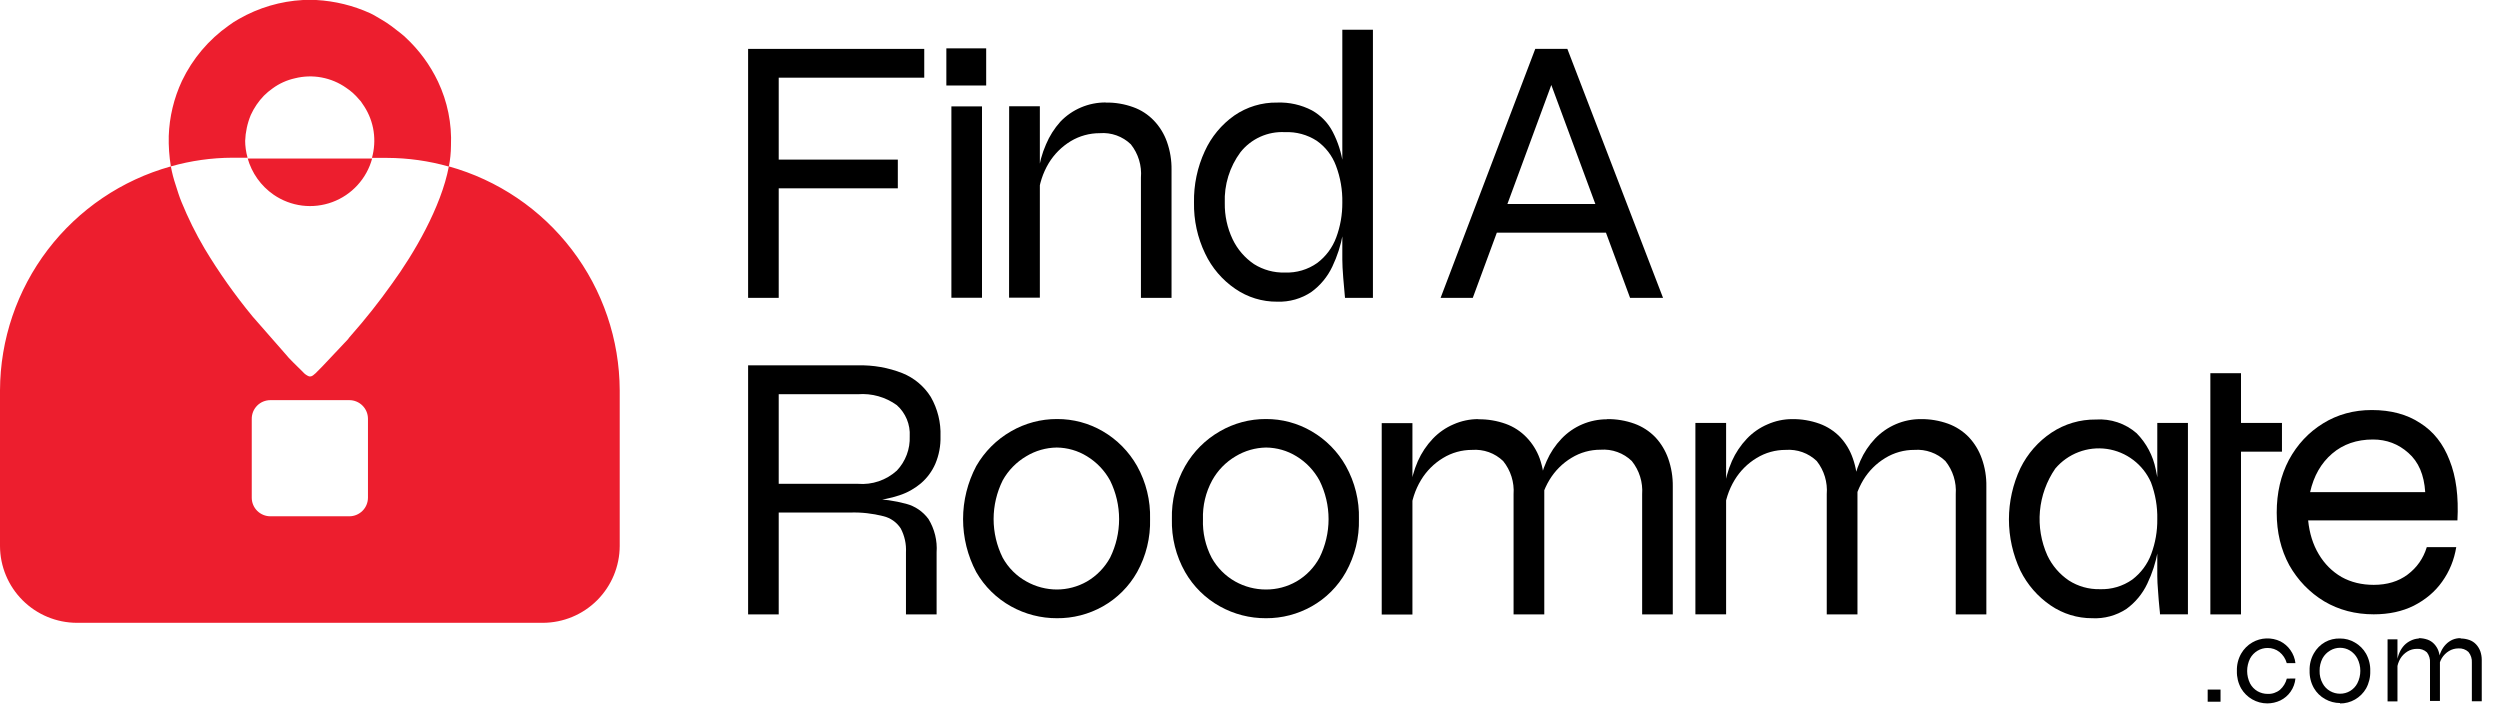 <svg width="70" height="20" viewBox="0 0 70 20" fill="none" xmlns="http://www.w3.org/2000/svg">
<path fill-rule="evenodd" clip-rule="evenodd" d="M7.57 11.204H9.782C9.919 11.204 10.052 11.259 10.149 11.356C10.247 11.453 10.302 11.585 10.303 11.723V13.937C10.302 14.075 10.247 14.207 10.149 14.304C10.052 14.401 9.919 14.456 9.782 14.456H7.57C7.432 14.456 7.3 14.401 7.202 14.304C7.105 14.207 7.049 14.075 7.049 13.937V11.733C7.048 11.664 7.061 11.595 7.086 11.531C7.112 11.467 7.15 11.409 7.199 11.359C7.247 11.31 7.305 11.271 7.369 11.244C7.433 11.218 7.501 11.204 7.57 11.204ZM5.322 4.533L5.393 4.521L5.322 4.533ZM5.156 4.567L5.239 4.55L5.156 4.567ZM4.993 4.603L5.091 4.581L4.993 4.603ZM4.827 4.647L4.937 4.618L4.827 4.647ZM12.568 4.659C13.94 5.041 15.15 5.86 16.013 6.992C16.877 8.124 17.347 9.507 17.352 10.931V15.289C17.35 15.858 17.122 16.404 16.72 16.807C16.317 17.21 15.771 17.437 15.201 17.439H2.151C1.581 17.437 1.035 17.21 0.632 16.807C0.229 16.404 0.002 15.858 0 15.289L0 10.931C0.005 9.507 0.475 8.124 1.338 6.992C2.202 5.86 3.412 5.041 4.784 4.659C4.816 4.835 4.861 5.009 4.918 5.178C4.974 5.351 5.015 5.492 5.081 5.653C5.265 6.104 5.481 6.541 5.729 6.961C6.13 7.629 6.58 8.265 7.076 8.866L7.989 9.908C8.089 10.04 8.337 10.269 8.476 10.41C8.524 10.467 8.585 10.512 8.654 10.539H8.705C8.785 10.52 8.868 10.417 9.031 10.254L9.743 9.499C9.765 9.467 9.789 9.436 9.816 9.407C10.228 8.941 10.615 8.453 10.975 7.945C11.586 7.107 12.354 5.799 12.568 4.659ZM12.402 4.628L12.517 4.657L12.402 4.628ZM12.259 4.594L12.366 4.618L12.259 4.594ZM12.11 4.562L12.198 4.579L12.11 4.562ZM11.959 4.533L12.03 4.545L11.959 4.533ZM11.808 4.508H11.864H11.808ZM6.937 4.438H10.42C10.345 4.716 10.204 4.972 10.01 5.184C9.816 5.397 9.574 5.559 9.304 5.659C9.034 5.758 8.744 5.792 8.458 5.756C8.173 5.72 7.9 5.616 7.663 5.453C7.306 5.207 7.048 4.843 6.932 4.426L6.937 4.438Z" fill="#ED1E2E"/>
<path fill-rule="evenodd" clip-rule="evenodd" d="M6.864 3.951C6.873 3.7 6.926 3.452 7.022 3.22C7.113 3.02 7.237 2.837 7.39 2.679C7.465 2.604 7.546 2.536 7.633 2.475C7.82 2.338 8.033 2.242 8.259 2.192C8.503 2.131 8.757 2.123 9.004 2.169C9.251 2.215 9.486 2.313 9.692 2.458C9.826 2.546 9.947 2.655 10.05 2.779C10.089 2.816 10.122 2.859 10.149 2.906C10.295 3.109 10.396 3.342 10.446 3.587C10.495 3.833 10.492 4.086 10.437 4.331L10.415 4.421H10.844C11.427 4.423 12.007 4.505 12.568 4.664C12.606 4.472 12.626 4.276 12.627 4.08C12.654 3.461 12.529 2.844 12.264 2.285C12.042 1.819 11.735 1.4 11.357 1.05C11.304 0.994 11.277 0.984 11.224 0.935L10.96 0.731C10.868 0.663 10.772 0.6 10.673 0.543C10.571 0.487 10.473 0.419 10.364 0.37C9.888 0.154 9.376 0.029 8.854 0L8.486 0C7.855 0.034 7.242 0.215 6.693 0.529C6.593 0.584 6.497 0.645 6.406 0.714C5.843 1.11 5.392 1.644 5.095 2.265C4.869 2.749 4.743 3.273 4.725 3.807C4.718 4.092 4.738 4.378 4.784 4.659C5.344 4.5 5.923 4.418 6.506 4.416H6.932C6.887 4.257 6.864 4.093 6.864 3.929" fill="#ED1E2E"/>
<path d="M25.879 1.369V2.175H21.804V4.469H25.139V5.273H21.804V8.34H20.947V1.369H25.879Z" fill="black"/>
<path d="M26.639 2.979H27.496V8.337H26.639V2.979ZM27.613 1.354V2.394H26.498V1.354H27.613Z" fill="black"/>
<path d="M30.96 2.872C31.223 2.867 31.485 2.911 31.732 3.001C31.951 3.079 32.148 3.208 32.309 3.376C32.471 3.546 32.596 3.749 32.674 3.97C32.764 4.223 32.807 4.489 32.803 4.757V8.34H31.946V4.974C31.974 4.638 31.873 4.305 31.664 4.041C31.549 3.93 31.412 3.845 31.262 3.791C31.113 3.738 30.953 3.716 30.794 3.729C30.508 3.728 30.226 3.805 29.98 3.953C29.728 4.106 29.517 4.317 29.364 4.569C29.199 4.845 29.098 5.155 29.07 5.475V4.854C29.101 4.574 29.175 4.299 29.289 4.041C29.386 3.81 29.521 3.597 29.688 3.41C29.852 3.237 30.049 3.101 30.268 3.008C30.487 2.915 30.722 2.868 30.96 2.869V2.872ZM28.256 2.976H29.116V8.335H28.254L28.256 2.976Z" fill="black"/>
<path d="M37.585 0.833H38.442V8.34H37.66C37.646 8.181 37.629 7.996 37.611 7.782C37.594 7.568 37.585 7.395 37.585 7.268V0.833ZM35.977 7.631C36.3 7.644 36.619 7.55 36.883 7.363C37.125 7.181 37.309 6.933 37.414 6.649C37.53 6.338 37.587 6.008 37.585 5.675C37.592 5.322 37.532 4.97 37.407 4.64C37.303 4.359 37.116 4.116 36.871 3.943C36.606 3.771 36.293 3.686 35.977 3.7C35.74 3.687 35.503 3.732 35.286 3.83C35.07 3.928 34.88 4.076 34.733 4.262C34.429 4.673 34.274 5.175 34.294 5.685C34.288 6.035 34.363 6.382 34.513 6.698C34.647 6.98 34.854 7.22 35.112 7.395C35.371 7.558 35.672 7.64 35.977 7.631ZM35.763 8.447C35.343 8.451 34.932 8.325 34.586 8.086C34.223 7.838 33.932 7.498 33.744 7.1C33.529 6.654 33.423 6.165 33.432 5.67C33.423 5.175 33.526 4.683 33.734 4.233C33.916 3.833 34.201 3.488 34.56 3.235C34.913 2.992 35.332 2.865 35.76 2.872C36.099 2.859 36.434 2.934 36.735 3.091C36.985 3.231 37.188 3.442 37.319 3.697C37.463 3.976 37.559 4.276 37.604 4.586C37.66 4.945 37.686 5.307 37.685 5.67C37.682 5.967 37.653 6.263 37.599 6.554C37.542 6.87 37.443 7.176 37.305 7.465C37.172 7.747 36.971 7.991 36.72 8.174C36.438 8.364 36.103 8.459 35.763 8.447Z" fill="black"/>
<path d="M40.337 8.34L42.987 1.369H43.886L46.565 8.34H45.642L43.309 2.034H43.564L41.238 8.34H40.337ZM41.752 6.515V5.712H45.099V6.515H41.752Z" fill="black"/>
<path d="M21.804 13.547H24.023C24.22 13.563 24.419 13.539 24.606 13.475C24.793 13.411 24.965 13.31 25.112 13.177C25.233 13.049 25.327 12.898 25.389 12.733C25.451 12.569 25.479 12.393 25.472 12.217C25.482 12.054 25.454 11.891 25.392 11.74C25.329 11.589 25.234 11.454 25.112 11.345C24.797 11.117 24.411 11.008 24.023 11.038H21.804V13.547ZM20.947 17.203V10.23H24.023C24.448 10.219 24.872 10.293 25.268 10.449C25.596 10.581 25.874 10.814 26.062 11.114C26.254 11.449 26.348 11.831 26.334 12.217C26.341 12.482 26.292 12.745 26.188 12.989C26.097 13.198 25.959 13.384 25.786 13.533C25.609 13.682 25.404 13.797 25.182 13.869C24.937 13.951 24.683 14.001 24.425 14.02L24.393 13.966C24.722 13.974 25.049 14.02 25.367 14.105C25.621 14.171 25.843 14.322 25.998 14.534C26.169 14.814 26.248 15.14 26.225 15.466V17.203H25.367V15.466C25.38 15.234 25.329 15.003 25.221 14.797C25.109 14.624 24.935 14.501 24.734 14.453C24.431 14.376 24.119 14.341 23.806 14.351H21.804V17.203H20.947Z" fill="black"/>
<path d="M29.588 16.506C29.885 16.506 30.176 16.429 30.434 16.282C30.707 16.123 30.932 15.891 31.084 15.613C31.249 15.277 31.335 14.909 31.335 14.535C31.335 14.161 31.249 13.792 31.084 13.457C30.931 13.176 30.707 12.941 30.434 12.775C30.179 12.618 29.887 12.534 29.588 12.531C29.288 12.535 28.993 12.619 28.736 12.775C28.46 12.937 28.232 13.17 28.076 13.45C27.909 13.787 27.821 14.158 27.821 14.534C27.821 14.91 27.909 15.281 28.076 15.617C28.231 15.897 28.461 16.128 28.741 16.282C29.003 16.429 29.298 16.506 29.598 16.506H29.588ZM29.598 17.31C29.147 17.312 28.704 17.198 28.31 16.979C27.904 16.754 27.567 16.422 27.335 16.019C27.093 15.562 26.966 15.052 26.966 14.535C26.966 14.017 27.093 13.508 27.335 13.05C27.568 12.645 27.904 12.308 28.31 12.076C28.701 11.85 29.146 11.731 29.598 11.733C30.048 11.731 30.491 11.849 30.879 12.076C31.28 12.309 31.611 12.646 31.839 13.05C32.091 13.503 32.216 14.015 32.202 14.534C32.216 15.052 32.091 15.566 31.839 16.019C31.613 16.421 31.281 16.753 30.879 16.979C30.485 17.201 30.04 17.315 29.588 17.31H29.598Z" fill="black"/>
<path d="M35.451 16.506C35.748 16.507 36.041 16.43 36.299 16.282C36.573 16.124 36.797 15.892 36.947 15.613C37.113 15.278 37.2 14.909 37.2 14.535C37.2 14.161 37.113 13.792 36.947 13.457C36.795 13.176 36.572 12.94 36.299 12.775C36.044 12.618 35.751 12.534 35.451 12.531C35.15 12.536 34.856 12.62 34.599 12.775C34.323 12.937 34.096 13.17 33.941 13.45C33.76 13.783 33.67 14.159 33.683 14.539C33.669 14.913 33.753 15.285 33.926 15.617C34.081 15.896 34.309 16.126 34.586 16.282C34.849 16.429 35.144 16.506 35.444 16.506H35.451ZM35.444 17.31C34.994 17.312 34.551 17.198 34.158 16.979C33.752 16.754 33.415 16.422 33.184 16.019C32.927 15.567 32.799 15.053 32.813 14.534C32.799 14.015 32.927 13.502 33.184 13.05C33.416 12.645 33.752 12.308 34.158 12.076C34.548 11.85 34.992 11.731 35.444 11.733C35.894 11.73 36.336 11.849 36.725 12.076C37.126 12.309 37.458 12.645 37.685 13.05C37.937 13.503 38.064 14.015 38.05 14.534C38.063 15.053 37.937 15.566 37.685 16.019C37.459 16.422 37.127 16.754 36.725 16.979C36.336 17.198 35.897 17.312 35.451 17.31H35.444Z" fill="black"/>
<path d="M44.994 11.735C45.257 11.731 45.519 11.775 45.766 11.864C45.985 11.944 46.183 12.072 46.346 12.239C46.507 12.411 46.63 12.614 46.709 12.836C46.798 13.088 46.842 13.355 46.838 13.623V17.203H45.98V13.837C46.004 13.502 45.901 13.171 45.691 12.909C45.575 12.797 45.438 12.711 45.287 12.657C45.137 12.602 44.976 12.58 44.816 12.592C44.529 12.591 44.248 12.669 44.003 12.819C43.75 12.971 43.539 13.183 43.386 13.435C43.22 13.71 43.119 14.021 43.092 14.341L43.08 13.72C43.112 13.44 43.189 13.166 43.306 12.909C43.407 12.678 43.548 12.466 43.723 12.283C43.887 12.111 44.084 11.974 44.303 11.881C44.521 11.788 44.756 11.74 44.994 11.74V11.735ZM41.392 11.74C41.655 11.736 41.916 11.78 42.164 11.869C42.382 11.948 42.58 12.077 42.741 12.244C42.904 12.413 43.031 12.615 43.111 12.836C43.2 13.088 43.244 13.355 43.24 13.623V17.203H42.38V13.837C42.404 13.502 42.299 13.17 42.088 12.909C41.973 12.799 41.837 12.714 41.687 12.66C41.537 12.607 41.377 12.585 41.219 12.597C40.932 12.596 40.65 12.674 40.405 12.824C40.153 12.976 39.941 13.188 39.789 13.44C39.623 13.715 39.522 14.025 39.494 14.346L39.482 13.725C39.513 13.443 39.587 13.168 39.701 12.909C39.804 12.678 39.946 12.466 40.12 12.283C40.284 12.111 40.481 11.974 40.7 11.881C40.918 11.785 41.153 11.735 41.392 11.735V11.74ZM38.688 11.847H39.548V17.206H38.688V11.847Z" fill="black"/>
<path d="M53.775 11.735C54.038 11.731 54.299 11.775 54.547 11.864C54.766 11.944 54.964 12.072 55.126 12.239C55.287 12.411 55.411 12.614 55.489 12.836C55.58 13.088 55.623 13.355 55.618 13.623V17.203H54.761V13.837C54.785 13.502 54.681 13.171 54.471 12.909C54.357 12.799 54.22 12.714 54.071 12.661C53.921 12.607 53.762 12.585 53.604 12.597C53.316 12.595 53.034 12.674 52.788 12.824C52.536 12.976 52.324 13.188 52.172 13.44C52.007 13.714 51.907 14.022 51.88 14.341L51.867 13.72C51.898 13.438 51.973 13.163 52.089 12.904C52.19 12.673 52.331 12.461 52.505 12.278C52.67 12.106 52.867 11.97 53.086 11.876C53.304 11.783 53.539 11.735 53.777 11.735H53.775ZM50.175 11.735C50.438 11.731 50.699 11.775 50.947 11.864C51.165 11.943 51.363 12.072 51.524 12.239C51.683 12.411 51.804 12.614 51.88 12.836C51.969 13.088 52.012 13.355 52.009 13.623V17.203H51.149V13.837C51.176 13.503 51.076 13.172 50.869 12.909C50.754 12.799 50.617 12.714 50.467 12.66C50.317 12.607 50.158 12.585 49.999 12.597C49.712 12.596 49.431 12.674 49.186 12.824C48.933 12.976 48.722 13.188 48.569 13.44C48.403 13.715 48.302 14.025 48.275 14.346V13.725C48.306 13.443 48.38 13.168 48.494 12.909C48.597 12.678 48.739 12.466 48.913 12.283C49.076 12.111 49.274 11.974 49.493 11.881C49.707 11.786 49.94 11.736 50.175 11.735ZM47.471 11.842H48.331V17.201H47.471V11.842Z" fill="black"/>
<path d="M60.404 11.842H61.262V17.201H60.48C60.48 17.201 60.48 17.137 60.463 17.008C60.446 16.879 60.441 16.73 60.426 16.558C60.412 16.385 60.404 16.246 60.404 16.131V11.842ZM58.797 16.497C59.12 16.509 59.438 16.415 59.703 16.229C59.944 16.046 60.129 15.799 60.234 15.515C60.35 15.204 60.408 14.873 60.404 14.541C60.412 14.188 60.351 13.836 60.227 13.506C60.117 13.258 59.947 13.042 59.731 12.879C59.516 12.715 59.262 12.609 58.994 12.57C58.726 12.532 58.452 12.562 58.199 12.659C57.946 12.755 57.722 12.914 57.547 13.121C57.305 13.474 57.157 13.883 57.118 14.31C57.08 14.737 57.152 15.166 57.328 15.557C57.462 15.838 57.669 16.079 57.927 16.253C58.185 16.419 58.486 16.503 58.792 16.497H58.797ZM58.583 17.31C58.167 17.312 57.761 17.187 57.418 16.952C57.057 16.706 56.765 16.37 56.571 15.978C56.36 15.529 56.25 15.039 56.25 14.543C56.25 14.047 56.36 13.558 56.571 13.109C56.769 12.706 57.069 12.362 57.443 12.113C57.81 11.869 58.242 11.742 58.682 11.747C58.889 11.733 59.096 11.759 59.292 11.825C59.488 11.89 59.669 11.994 59.825 12.13C60.099 12.408 60.285 12.76 60.361 13.143C60.46 13.604 60.508 14.074 60.504 14.546C60.502 14.842 60.473 15.138 60.419 15.43C60.362 15.746 60.263 16.053 60.124 16.343C59.992 16.624 59.791 16.867 59.54 17.05C59.255 17.237 58.918 17.328 58.578 17.31H58.583Z" fill="black"/>
<path d="M61.89 10.449H62.748V17.203H61.89V10.449ZM62.16 11.842H63.895V12.646H62.748L62.16 11.842Z" fill="black"/>
<path d="M67.95 15.32H68.775C68.716 15.679 68.584 16.002 68.379 16.288C68.181 16.567 67.917 16.79 67.587 16.959C67.264 17.12 66.89 17.201 66.465 17.201C65.951 17.201 65.489 17.08 65.079 16.838C64.668 16.589 64.342 16.251 64.1 15.826C63.865 15.393 63.748 14.902 63.748 14.352C63.748 13.802 63.861 13.311 64.089 12.878C64.323 12.445 64.642 12.104 65.046 11.855C65.449 11.606 65.904 11.481 66.41 11.481C66.945 11.481 67.396 11.602 67.763 11.844C68.137 12.079 68.412 12.427 68.588 12.889C68.771 13.344 68.844 13.905 68.808 14.572H64.628C64.664 14.931 64.763 15.247 64.925 15.518C65.086 15.789 65.299 16.002 65.563 16.156C65.827 16.303 66.127 16.376 66.465 16.376C66.839 16.376 67.154 16.281 67.411 16.09C67.675 15.892 67.854 15.635 67.95 15.32ZM66.443 12.306C65.988 12.306 65.607 12.438 65.299 12.702C64.991 12.966 64.785 13.325 64.683 13.78H67.906C67.876 13.296 67.719 12.929 67.433 12.68C67.154 12.431 66.824 12.306 66.443 12.306Z" fill="black"/>
<path d="M62.175 19.308H61.815V19.648H62.175V19.308Z" fill="black"/>
<path d="M64.272 18.998C64.26 19.131 64.213 19.259 64.136 19.368C64.063 19.473 63.965 19.556 63.851 19.612C63.736 19.667 63.61 19.695 63.483 19.695C63.335 19.695 63.19 19.656 63.062 19.582C62.934 19.509 62.827 19.403 62.752 19.276C62.669 19.127 62.628 18.959 62.633 18.789C62.627 18.618 62.668 18.45 62.752 18.302C62.827 18.171 62.936 18.062 63.067 17.987C63.185 17.919 63.319 17.881 63.455 17.876C63.592 17.871 63.728 17.899 63.851 17.958C63.963 18.015 64.059 18.099 64.131 18.202C64.208 18.31 64.257 18.435 64.272 18.567H64.029C63.995 18.444 63.924 18.335 63.824 18.255C63.73 18.181 63.613 18.142 63.493 18.143C63.394 18.143 63.297 18.169 63.213 18.219C63.123 18.272 63.05 18.348 63.001 18.44C62.948 18.549 62.92 18.667 62.92 18.788C62.92 18.908 62.948 19.026 63.001 19.135C63.049 19.226 63.121 19.302 63.21 19.354C63.296 19.403 63.394 19.429 63.493 19.429C63.618 19.435 63.741 19.394 63.839 19.315C63.933 19.232 64 19.122 64.031 19.001L64.272 18.998Z" fill="black"/>
<path d="M65.519 19.424C65.62 19.425 65.718 19.399 65.804 19.347C65.89 19.295 65.96 19.221 66.006 19.132C66.061 19.024 66.089 18.905 66.089 18.784C66.089 18.663 66.061 18.544 66.006 18.436C65.958 18.344 65.885 18.268 65.797 18.214C65.714 18.164 65.619 18.138 65.522 18.138C65.425 18.138 65.33 18.164 65.246 18.214C65.157 18.265 65.083 18.34 65.032 18.431C64.975 18.54 64.947 18.661 64.949 18.784C64.945 18.905 64.974 19.026 65.032 19.132C65.08 19.224 65.154 19.3 65.244 19.351C65.329 19.399 65.424 19.424 65.522 19.424H65.519ZM65.522 19.685C65.376 19.685 65.232 19.647 65.105 19.575C64.974 19.503 64.864 19.396 64.789 19.266C64.705 19.118 64.664 18.949 64.669 18.779C64.663 18.609 64.704 18.44 64.789 18.292C64.863 18.161 64.972 18.052 65.103 17.978C65.23 17.908 65.374 17.874 65.519 17.878C65.666 17.877 65.81 17.915 65.936 17.99C66.067 18.064 66.175 18.173 66.25 18.304C66.332 18.453 66.373 18.621 66.367 18.791C66.372 18.961 66.332 19.129 66.25 19.278C66.176 19.406 66.069 19.512 65.941 19.586C65.813 19.66 65.667 19.698 65.519 19.697L65.522 19.685Z" fill="black"/>
<path d="M68.898 17.878C68.981 17.878 69.063 17.892 69.141 17.919C69.213 17.944 69.277 17.986 69.329 18.041C69.381 18.096 69.421 18.162 69.448 18.233C69.475 18.312 69.489 18.394 69.489 18.477V19.636H69.212V18.557C69.22 18.448 69.186 18.34 69.117 18.255C69.08 18.22 69.035 18.193 68.987 18.176C68.939 18.159 68.888 18.152 68.837 18.155C68.743 18.155 68.651 18.18 68.571 18.229C68.49 18.278 68.421 18.347 68.371 18.428C68.319 18.518 68.287 18.617 68.276 18.721V18.511C68.285 18.419 68.309 18.329 68.347 18.246C68.38 18.171 68.427 18.102 68.484 18.043C68.537 17.988 68.601 17.943 68.671 17.912C68.742 17.882 68.818 17.867 68.895 17.868L68.898 17.878ZM67.726 17.868C67.809 17.868 67.891 17.882 67.97 17.909C68.041 17.934 68.105 17.976 68.157 18.031C68.209 18.087 68.25 18.152 68.276 18.224C68.303 18.302 68.317 18.384 68.318 18.467V19.627H68.04V18.557C68.048 18.454 68.018 18.351 67.955 18.267C67.918 18.232 67.874 18.205 67.825 18.188C67.777 18.171 67.726 18.164 67.675 18.168C67.581 18.167 67.489 18.192 67.409 18.241C67.328 18.291 67.259 18.359 67.21 18.44C67.157 18.53 67.125 18.63 67.115 18.733V18.533C67.125 18.441 67.15 18.352 67.188 18.267C67.22 18.193 67.266 18.124 67.322 18.065C67.376 18.01 67.439 17.966 67.509 17.934C67.578 17.901 67.652 17.882 67.728 17.878L67.726 17.868ZM66.852 17.902H67.129V19.639H66.852V17.902Z" fill="black"/>
</svg>

